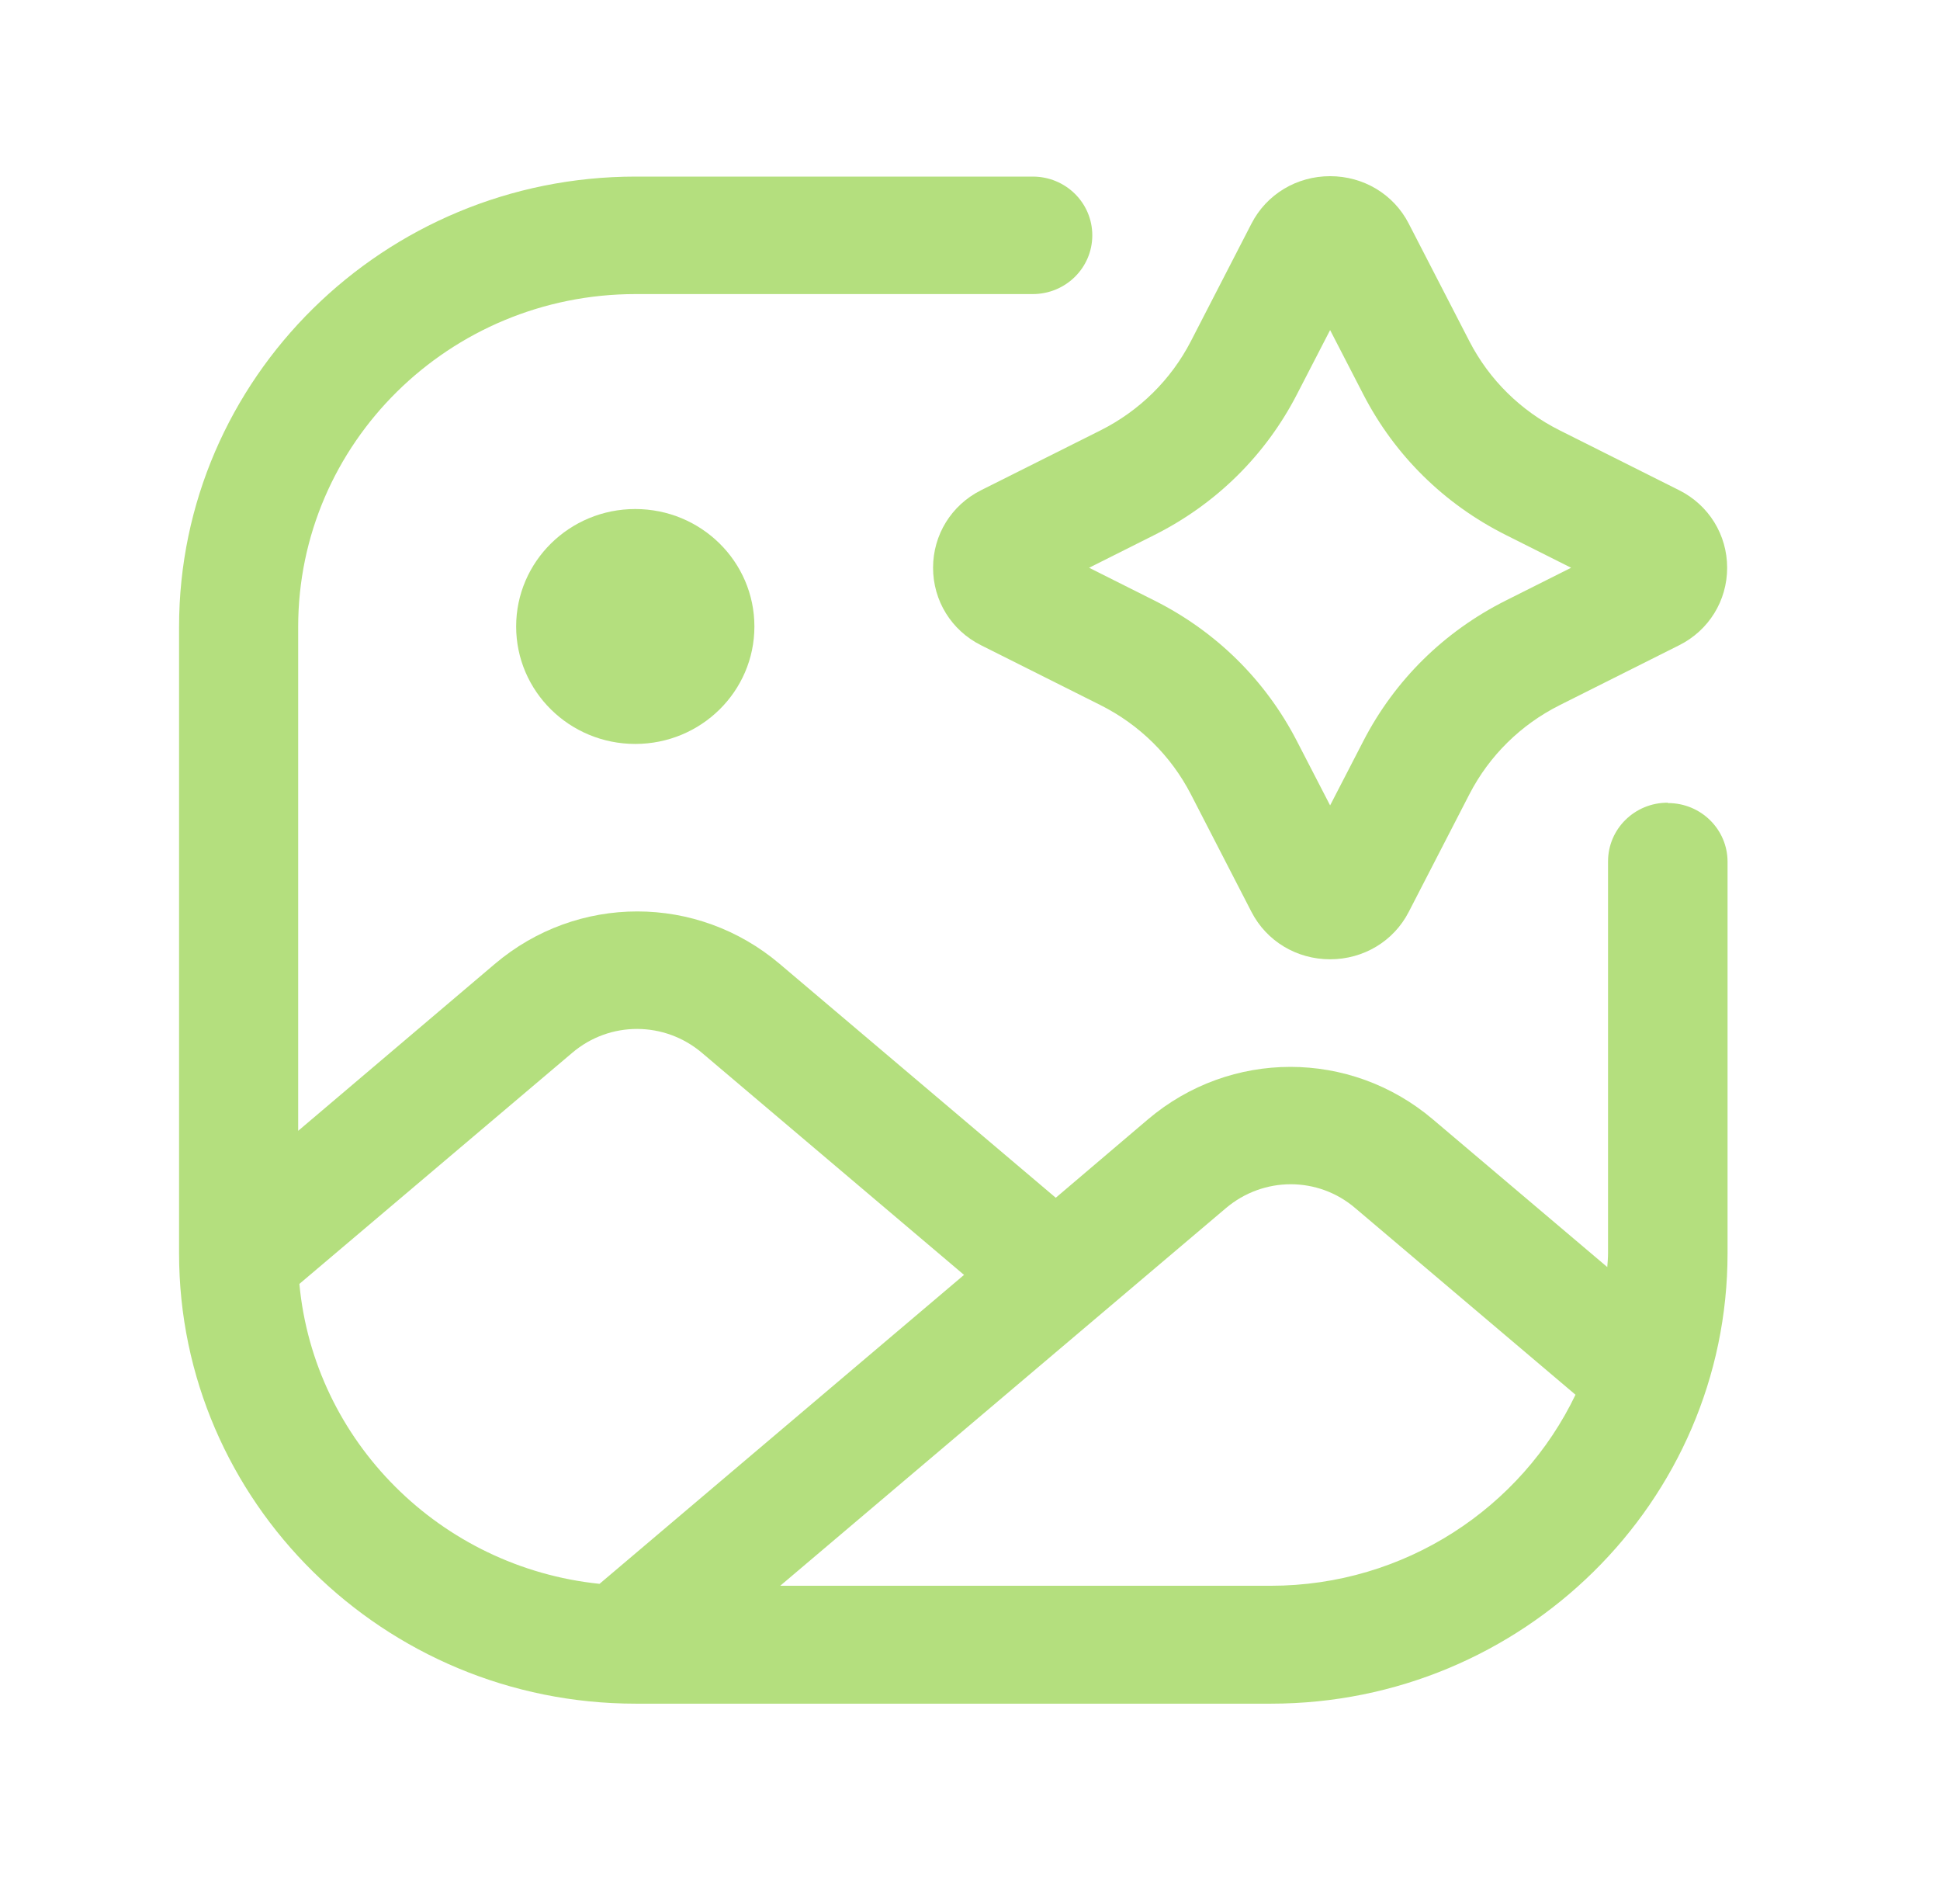 <svg width="53" height="52" viewBox="0 0 53 52" fill="none" xmlns="http://www.w3.org/2000/svg">
<path d="M25.491 15.507C25.491 16.405 25.99 17.218 26.803 17.624L30.069 19.261C31.131 19.795 31.988 20.64 32.531 21.688L34.19 24.907C34.603 25.709 35.427 26.201 36.338 26.201C37.249 26.201 38.074 25.709 38.486 24.907L40.146 21.688C40.688 20.64 41.545 19.795 42.608 19.261L45.873 17.624C46.686 17.218 47.185 16.405 47.185 15.507C47.185 14.609 46.686 13.796 45.873 13.389L42.608 11.753C41.545 11.219 40.688 10.374 40.146 9.326L38.486 6.107C38.074 5.304 37.249 4.812 36.338 4.812C35.427 4.812 34.603 5.304 34.19 6.107L32.531 9.326C31.988 10.374 31.131 11.219 30.069 11.753L26.803 13.389C25.99 13.796 25.491 14.609 25.491 15.507ZM31.544 14.609C33.225 13.764 34.57 12.438 35.427 10.78L36.338 9.015L37.249 10.78C38.106 12.438 39.451 13.764 41.133 14.609L42.922 15.507L41.133 16.405C39.451 17.25 38.106 18.576 37.249 20.234L36.338 21.998L35.427 20.234C34.57 18.576 33.225 17.25 31.544 16.405L29.754 15.507L31.544 14.609Z" fill="#B4DF7E"/>
<path d="M17.355 20.319C19.153 20.319 20.61 18.883 20.61 17.111C20.61 15.339 19.153 13.903 17.355 13.903C15.558 13.903 14.101 15.339 14.101 17.111C14.101 18.883 15.558 20.319 17.355 20.319Z" fill="#B4DF7E"/>
<path d="M45.558 21.924C44.658 21.924 43.931 22.64 43.931 23.528V34.222C43.931 34.351 43.92 34.479 43.91 34.607L39.148 30.575C36.891 28.661 33.615 28.661 31.359 30.575L28.843 32.714L21.304 26.33C19.048 24.415 15.772 24.415 13.516 26.33L8.146 30.886V17.122C8.146 12.106 12.279 8.032 17.366 8.032H28.214C29.114 8.032 29.841 7.315 29.841 6.427C29.841 5.54 29.114 4.823 28.214 4.823H17.366C10.489 4.823 4.892 10.341 4.892 17.122V34.233C4.892 41.013 10.489 46.532 17.366 46.532H34.722C41.599 46.532 47.196 41.013 47.196 34.233V23.538C47.196 22.651 46.469 21.934 45.569 21.934L45.558 21.924ZM8.179 35.067L15.631 28.757C16.661 27.88 18.158 27.891 19.178 28.757L26.337 34.821L16.379 43.259C12.03 42.81 8.58 39.366 8.179 35.067ZM34.711 43.312H21.315L33.485 33.003C34.516 32.126 36.013 32.126 37.032 33.003L43.042 38.094C41.566 41.174 38.388 43.312 34.711 43.312Z" fill="#B4DF7E"/>
</svg>
